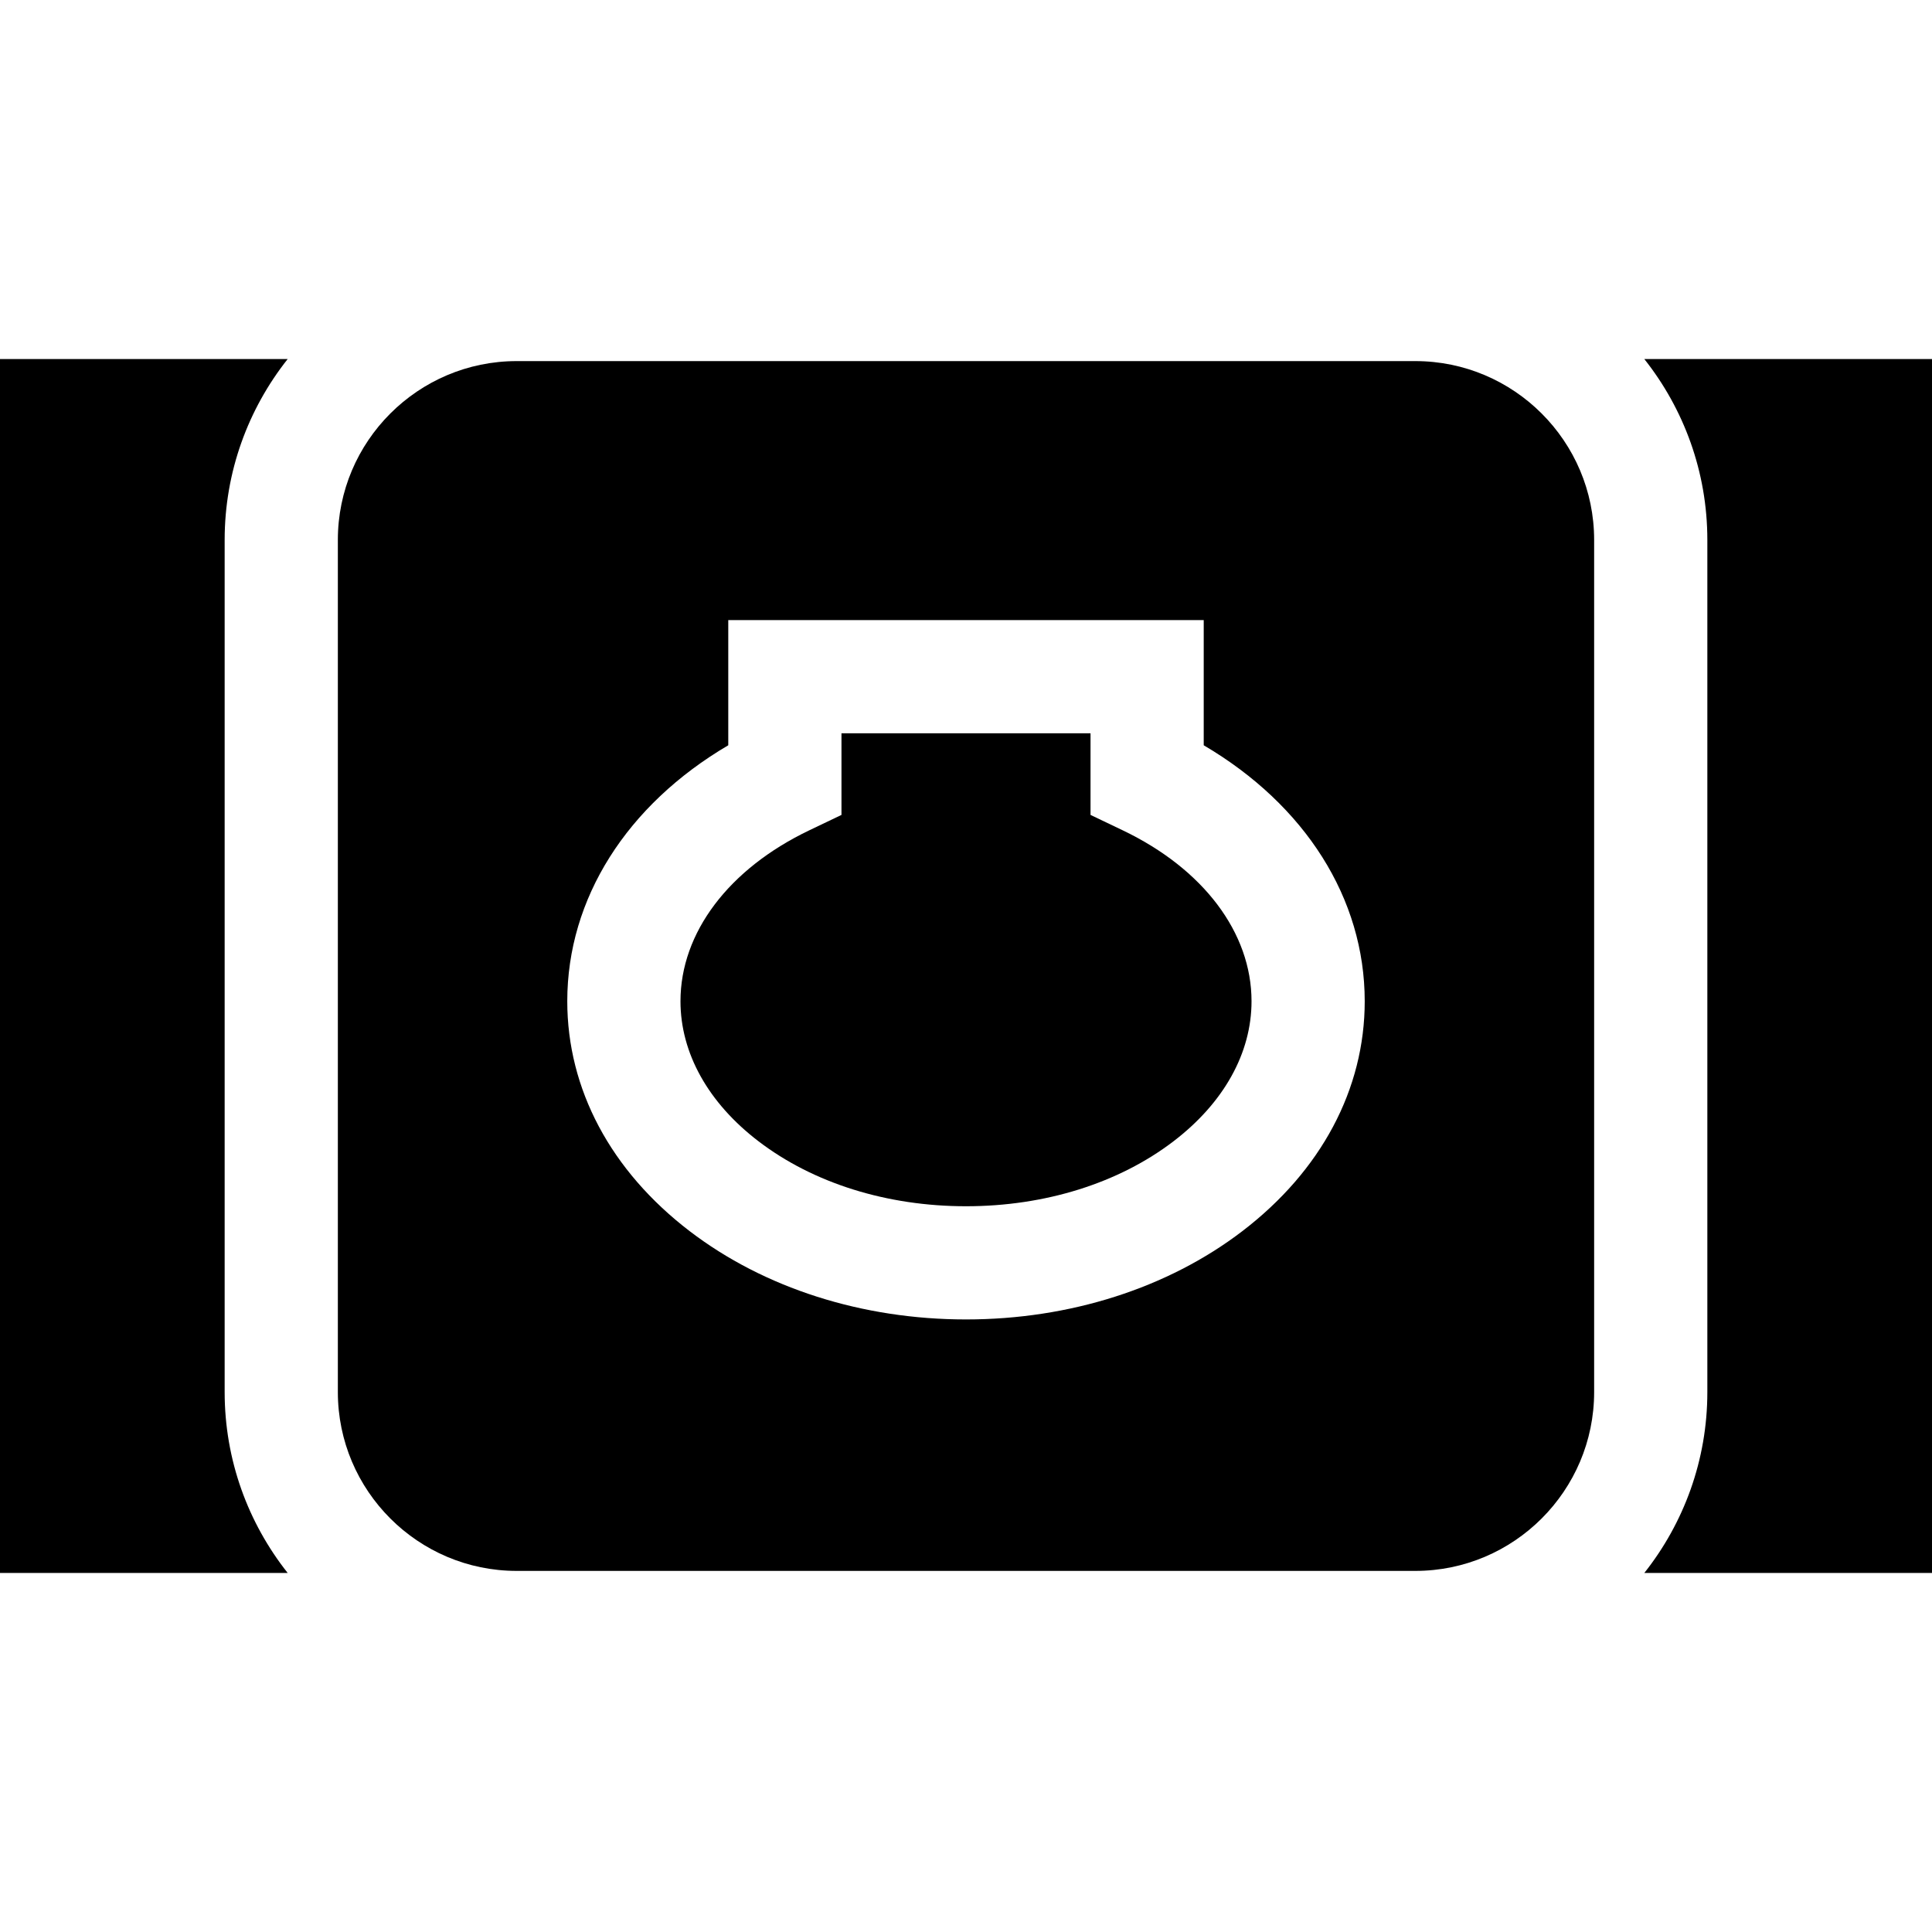 <svg id="Capa_1" enable-background="new 0 0 512 512" height="512" viewBox="0 0 512 512" width="512" xmlns="http://www.w3.org/2000/svg"><g><path d="m512 95.156h-76.234c10.441 13.193 16.698 29.841 16.698 47.933v225.822c0 18.092-6.257 34.74-16.698 47.933h76.234z"/><path d="m136.93 416.305h238.14c26.133 0 47.394-21.261 47.394-47.394v-225.822c0-26.133-21.261-47.394-47.394-47.394h-238.14c-26.133 0-47.395 21.261-47.395 47.394v225.822c.001 26.133 21.262 47.394 47.395 47.394zm224.737-150.972c0 23.3-11.522 44.942-32.444 60.941-19.726 15.085-45.729 23.392-73.223 23.392-27.492 0-53.496-8.308-73.223-23.392-20.921-15.999-32.443-37.642-32.443-60.941 0-27.216 15.773-52.018 42.666-67.827v-33.173h126v33.173c26.893 15.809 42.667 40.611 42.667 67.827z"/><path d="m59.536 368.911v-225.822c0-18.092 6.257-34.74 16.698-47.933h-76.234v321.688h76.234c-10.441-13.193-16.698-29.841-16.698-47.933z"/><path d="m297.529 220.041-8.529-4.078v-21.63h-66v21.63l-8.529 4.079c-21.375 10.221-34.137 27.152-34.137 45.292 0 13.74 7.34 26.919 20.667 37.111 14.523 11.106 34.056 17.223 54.999 17.223s40.477-6.117 55-17.223c13.327-10.191 20.667-23.371 20.667-37.111 0-18.14-12.762-35.072-34.138-45.293z"/></g></svg>